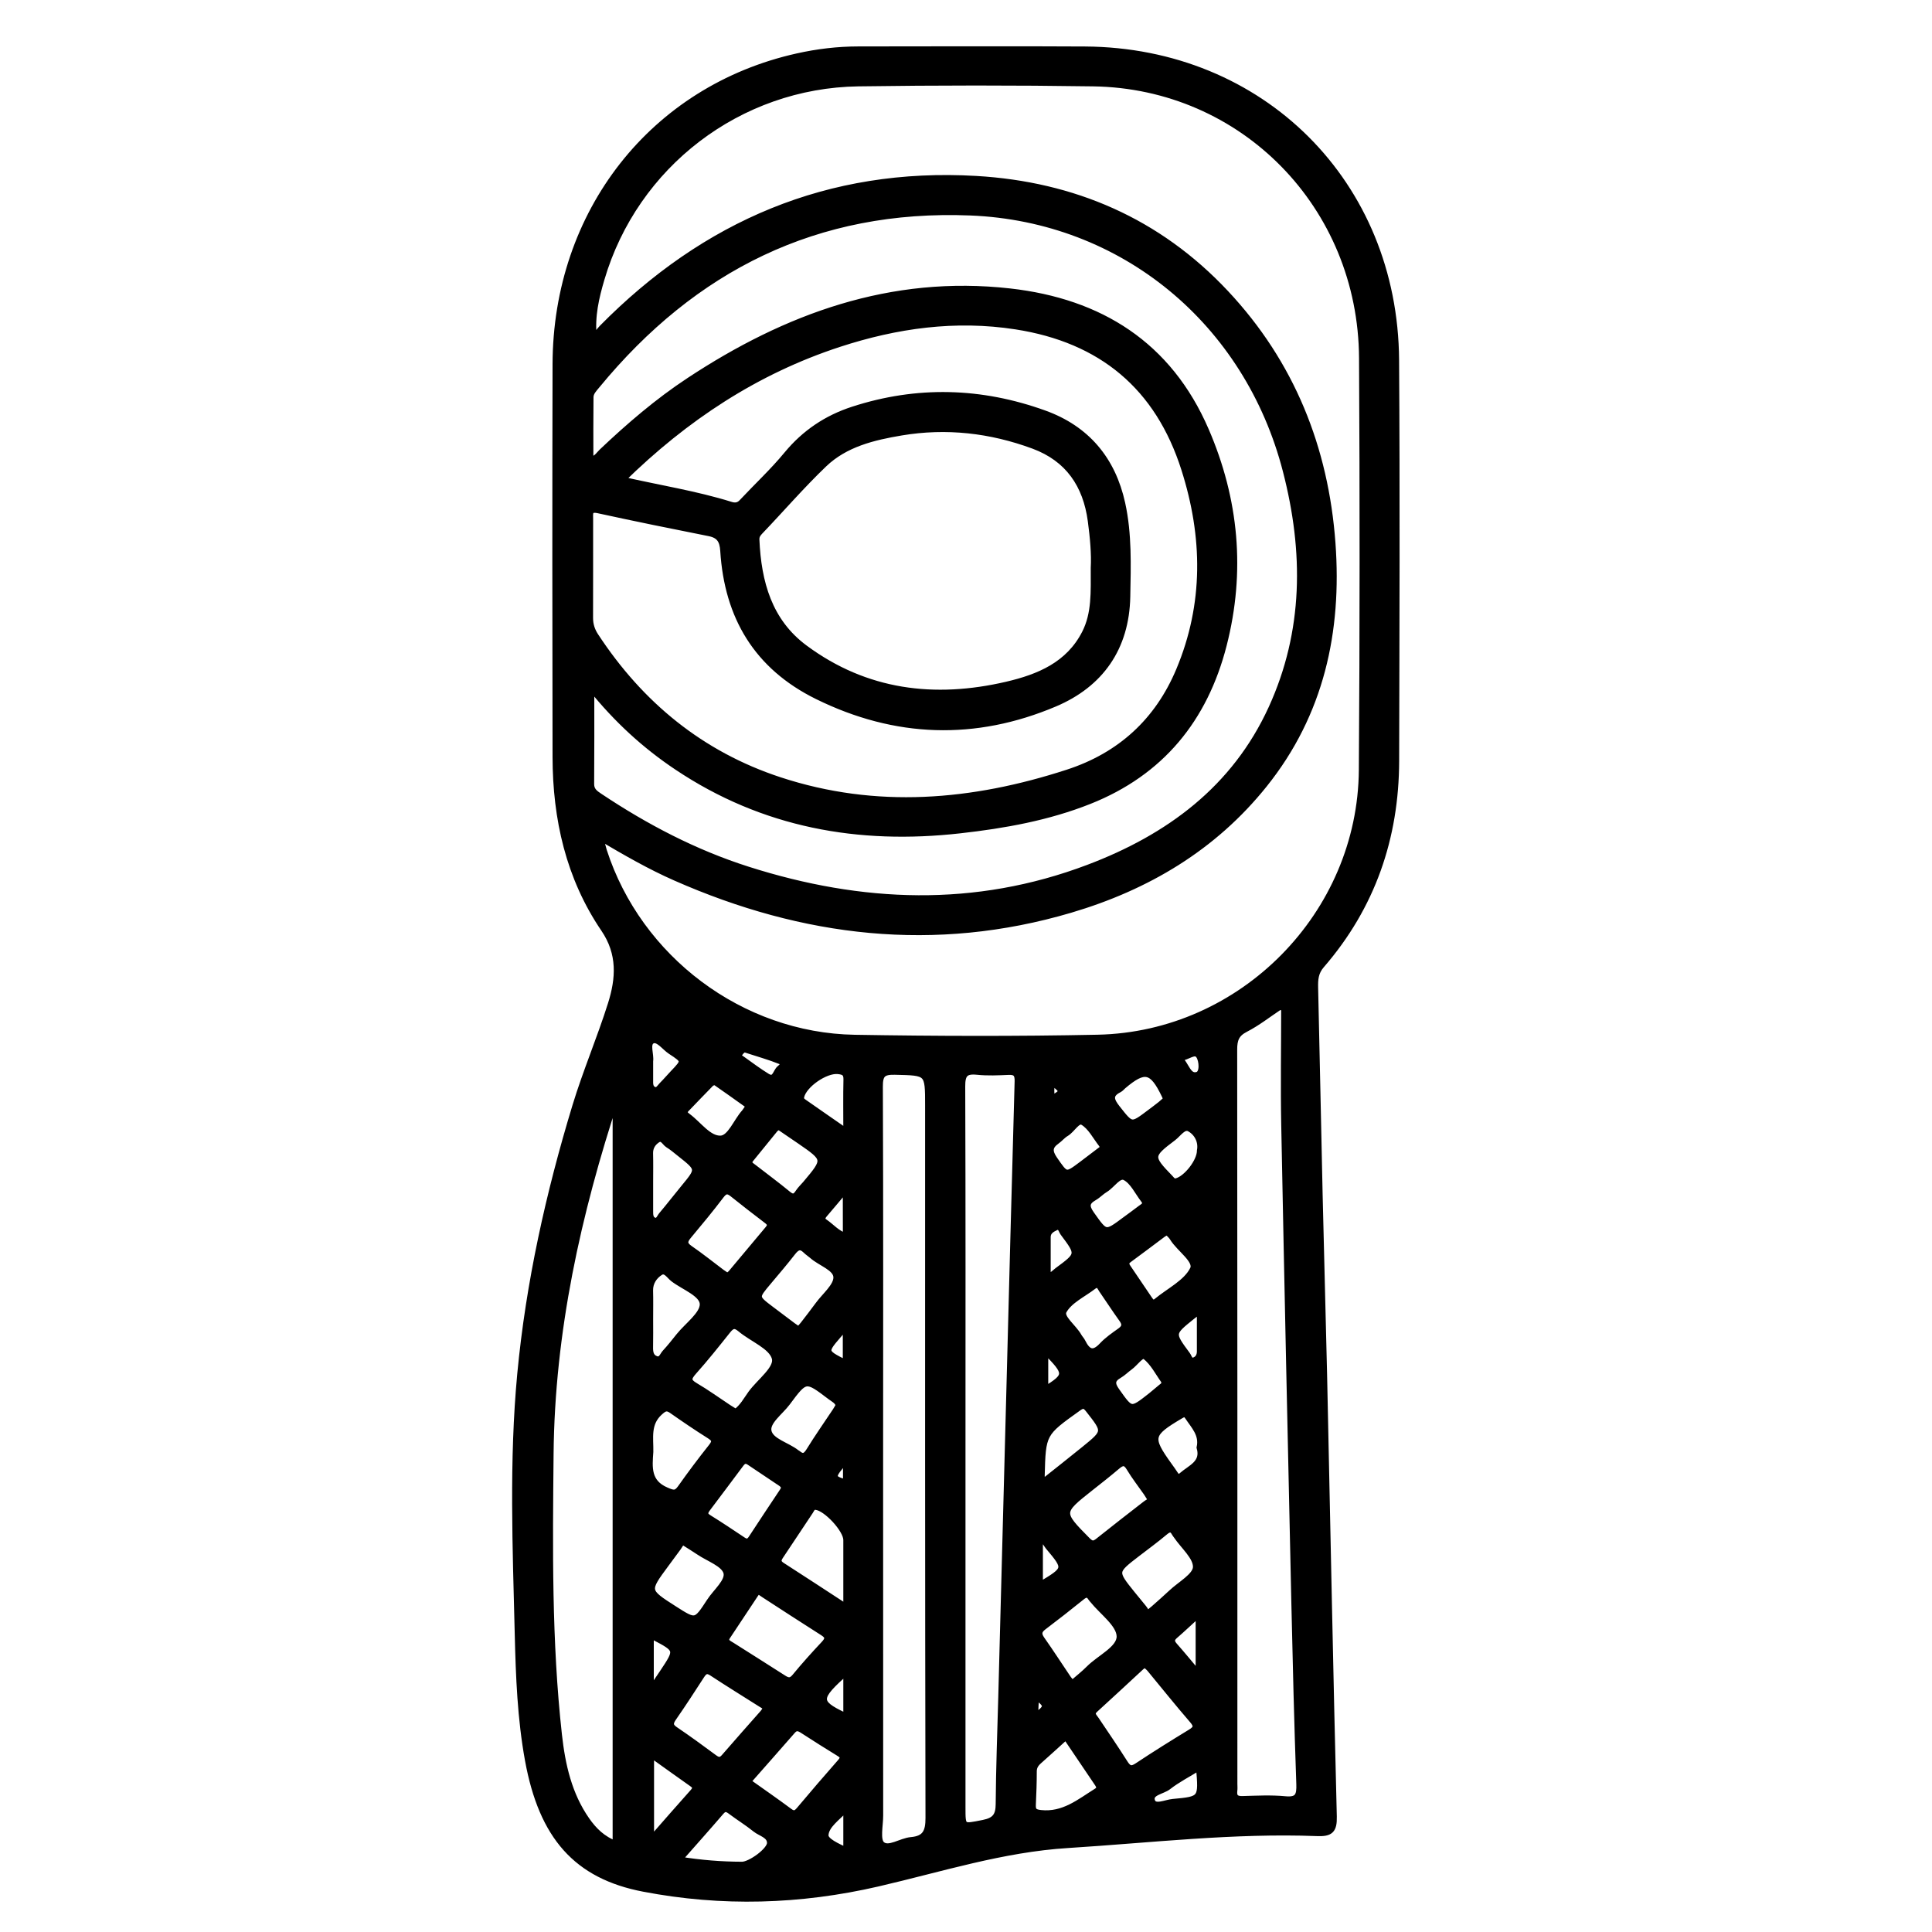 <?xml version="1.0" encoding="utf-8"?>
<!-- Generator: Adobe Illustrator 23.0.0, SVG Export Plug-In . SVG Version: 6.00 Build 0)  -->
<svg version="1.0" xmlns="http://www.w3.org/2000/svg" xmlns:xlink="http://www.w3.org/1999/xlink" x="0px" y="0px"
	 viewBox="0 0 3000 3000" style="enable-background:new 0 0 3000 3000;" xml:space="preserve">
<style type="text/css">
	.st0{stroke:#000000;stroke-width:10;stroke-miterlimit:10;}
</style>
<g id="Layer_1">
</g>
<g id="Layer_2">
	<g>
		<path class="st0" d="M2055.7,2134.2c5.5,257.6,9.7,472.1,15.1,686.6c0.5,21.2-5.2,26.1-25.5,25.3c-129.5-5-258,10.4-387,18.5
			c-101.7,6.3-197.5,37.2-295.3,59.8c-120.9,27.9-241.8,31.4-363.3,8.1c-104.3-19.9-157.8-80.9-179.5-199.2
			c-11.8-64.6-14.3-129.9-15.9-195.2c-3.3-134.9-8.8-270,3.9-404.7c13.4-141.5,44.2-279.7,85.5-415.7
			c16.3-53.6,38.4-105.2,55.2-158.5c12.5-39.6,15.2-78.4-11-116.9c-54.3-80-74.7-171-74.9-266.7c-0.4-203.2-0.5-406.5,0-609.7
			c0.5-236.2,151.3-428.1,375-478c31.2-7,63-10.8,95.1-10.8c117.2,0,234.5-0.6,351.7,0.1c274.1,1.7,480.9,207.4,482.7,481.9
			c1.4,207.5,0.6,415,0.1,622.5c-0.3,119.4-37.1,226.1-115.8,317c-9.6,11-10.3,22.2-10,35.3c2.5,107.2,4.6,214.5,7,321.7
			C2051.5,1962.8,2054.2,2070,2055.7,2134.2z M931.7,1300c2.5,9.4,3.9,15.5,5.7,21.3c54.1,167.4,213.2,287.5,389.6,290.5
			c125.8,2.1,251.6,2.5,377.4-0.1c224.6-4.6,409-191.7,410.6-416.2c1.5-213.2,1.5-426.4,0.3-639.6
			c-1.3-236.2-184.8-423.4-417.9-426.8c-121.5-1.8-243.1-1.7-364.6,0c-185.3,2.7-347,126.7-399.1,303.9c-8.5,28.8-15.4,58-12.1,90.1
			c6-3.5,9-9.3,13.4-13.7c159.7-161.9,352-244.5,580.7-231.2c151,8.8,282.8,65.4,387.5,177.2c102.2,109,154.7,240.6,165.5,388.2
			c10,136.8-17.8,264.7-105.6,374.3c-78.6,98.2-182.1,159.4-301.2,194.6c-210.4,62.1-414.4,37.7-612.9-49.8
			C1009.4,1345.3,972,1323.7,931.7,1300z M917.8,1067.7c0,53.3,0.2,101.5-0.2,149.6c-0.1,10.5,6.4,14.8,13.6,19.6
			c71.8,47.9,147.8,87.6,230.2,113.8c176.4,56.2,353,63.3,528.4-3c125.1-47.2,227.8-122.9,284.9-247.9
			c54.5-119.4,54.7-243.3,22.3-368.7c-59.6-231.5-253.2-392-490.1-401.5c-238.5-9.6-429.9,86-580.1,268.7
			c-4.5,5.5-10.1,11-10.2,18.3c-0.4,32.4-0.2,64.9-0.2,97.9c10.1-1.3,13.4-8.2,18.3-12.8c42.4-40.2,86.5-78.1,135.3-110.3
			c151.1-99.7,314-159.3,498.2-138.5c140,15.8,246.6,82.6,304,215.4c46.5,107.6,56.9,219.2,27.6,333.4
			c-29.5,114.8-97.1,197.7-208.3,241.9c-64.3,25.6-132.1,37.7-200.7,45.4c-157.6,17.8-305.4-8.6-439.1-98
			C1001.8,1157.7,957.9,1117.6,917.8,1067.7z M965.6,745.1c58.7,13.4,114.8,22.1,169,39c6.3,2,12.2,1.7,17.5-3.9
			c23.3-24.9,48.4-48.2,70-74.4c27.7-33.5,61.8-56.3,102.5-69.5c99.5-32.3,198.7-29.5,296.7,5.8c66,23.7,106.1,71.7,121,139.9
			c10.4,47.5,8.7,96.1,7.8,144.3c-1.5,79.6-41.3,136-112.4,166.1c-123.6,52.3-247.2,48.3-368.4-11.4
			c-93.8-46.2-139.5-123.5-145.9-225.7c-1-16.1-6.1-24.5-22.1-27.7c-57.5-11.4-115-23.1-172.3-35.6c-15-3.3-13,5.6-13,14
			c-0.1,51.2,0.1,102.3-0.1,153.5c0,10.3,2.8,19.3,8.5,28c70.1,107,164.4,184.2,286.1,224.2c150,49.3,299.6,36.3,447.5-11.8
			c81.6-26.5,140.1-80,173.2-159c43.1-102.8,41.5-207.6,8.1-312.5c-40.8-128.3-129.1-201.3-261.8-221.9
			c-94.1-14.6-185.4-1.8-274.8,27.4C1174.1,576,1064.2,648.3,965.6,745.1z M1698.7,881.7c1.2-20.9-1.1-47.1-4.6-73.1
			c-7.5-55.6-35-96.6-89.3-116.7c-66.6-24.6-135.1-32.4-205.1-20.7c-43.6,7.3-87.3,17.8-120.3,49.4c-34.8,33.3-66.3,69.9-99.6,104.7
			c-3.7,3.9-5.8,7.2-5.6,12.7c2.9,66.2,19.5,127.2,75.6,168.6c94.7,70,201.2,83,313.5,56.9c49.8-11.6,96.4-30.8,121.7-80.5
			C1700.4,952.6,1698.7,919.7,1698.7,881.7z M1994.4,1564.5c-2.5-0.4-5.1-0.9-7.6-1.3c-17.6,11.7-34.4,25-53.1,34.6
			c-14.4,7.4-17.6,16.6-17.6,31.8c0.4,380.1,0.3,760.3,0.3,1140.4c0,3.6,0.4,7.1-0.1,10.6c-1.2,10.3,3.2,13.6,13.3,13.3
			c22-0.6,44.2-1.8,66,0.3c20.4,2,22.9-6.4,22.3-24.1c-3.3-93.7-5.6-187.4-7.7-281.2c-5.5-247.2-10.9-494.3-15.7-741.5
			C1993.3,1686.5,1994.4,1625.5,1994.4,1564.5z M1366.3,2264.9c0,184.8,0,369.5,0.1,554.3c0,15.6-5.2,37.9,2.8,45
			c10.7,9.4,29.7-5.2,45.7-6.6c21.9-1.9,27.3-12.8,27.2-34.8c-0.8-368.8-0.6-737.6-0.6-1106.4c0-52.2,0-51.3-52-52.5
			c-18.6-0.4-23.7,4.2-23.6,23.3C1366.7,1879.7,1366.3,2072.3,1366.3,2264.9z M956.3,1704.4c-59.5,180.4-99.9,363.4-101.7,553.3
			c-1.4,145.6-3.1,291.3,13,436.3c5.2,46.7,15.4,92.6,43.1,132.3c11.3,16.2,25,29.9,45.6,37.4C956.3,2475.5,956.3,2090,956.3,1704.4
			z M1494.2,2249.7c0,185.4,0,370.8,0,556.2c0,32.8-0.2,31.5,32.8,25c18.1-3.6,24-11.3,24.1-29.4c0.4-55.4,2.5-110.7,4-166.1
			c4.2-159,8.4-318,12.6-477c4.2-159.7,8.3-319.5,12.8-479.2c0.3-10.8-2.6-15.6-14.2-15.1c-16.3,0.7-32.8,1.5-49-0.2
			c-18.8-1.9-23.6,4.2-23.5,23.2C1494.5,1874.6,1494.2,2062.2,1494.2,2249.7z M1778,2584.2c-2.5,1.6-4.5,2.6-6,4
			c-23.9,22.1-47.7,44.3-71.8,66.2c-7.4,6.7-1.9,10.8,1.5,15.9c15,22.3,30.1,44.4,44.5,67.1c5.7,9,10.1,11.5,20,4.9
			c27.1-18,54.7-35.2,82.4-52.1c9.3-5.7,11.2-9.9,3.3-19.1c-22.7-26.2-44.3-53.3-66.4-80C1783.3,2588.6,1780.5,2586.5,1778,2584.2z
			 M1180.6,2472c-4.5-1.6-6.1,0.9-7.7,3.2c-14.5,21.8-28.9,43.6-43.4,65.4c-5.7,8.5,1.5,11.2,6.6,14.4
			c26.8,17.1,53.9,33.9,80.7,51.2c7.2,4.6,11.8,4.8,17.8-2.4c14.4-17.5,29.6-34.4,45.1-50.9c7.1-7.6,7.2-12.3-1.9-18
			c-30.5-19.3-60.7-39.1-91-58.7C1184.4,2474.6,1182.1,2473,1180.6,2472z M1188.7,2654.6c0.7-4.9-3.1-6.4-5.9-8.1
			c-25.7-16.3-51.7-32.3-77.1-49c-8.3-5.5-12.2-2.7-16.8,4.4c-14.2,22-28.5,44-43.5,65.6c-5.6,8.1-5.6,12.9,3,18.7
			c20.5,13.9,40.6,28.5,60.5,43.3c6.3,4.7,10.6,5.1,16-1.2c19.9-23.1,40.3-45.8,60.4-68.7C1186.7,2657.9,1187.7,2656,1188.7,2654.6z
			 M1160.9,2766.5c22.4,15.9,43.9,30.8,64.9,46.4c7.1,5.3,10.8,3.2,15.7-2.6c21-24.9,42.2-49.7,63.7-74.1c6-6.8,4.2-10.1-2.8-14.3
			c-18.7-11.4-37.2-23.2-55.6-35.1c-6-3.9-10.9-5.8-16.5,0.8C1207.6,2713.6,1184.7,2739.5,1160.9,2766.5z M1314.5,2496.3
			c0-37.8,0-71.4,0-105.1c0-16.3-31.4-50.1-47.6-51.7c-5.7-0.6-6.9,3.9-9,7.1c-15.4,22.9-30.4,46-45.8,68.8
			c-4.1,6.1-5.7,10.6,2,15.6C1246.6,2451.8,1278.8,2473.1,1314.5,2496.3z M1142.4,2193c10.8-7.5,16.7-19,24-29.1
			c13.5-18.6,41.7-38.6,37-55.3c-5.1-18.5-35.2-29.7-53.6-45.2c-9-7.6-13.8-5.3-20.2,2.8c-17.2,21.6-34.4,43.2-52.8,63.8
			c-8.7,9.8-9.5,15,2.7,22.1c17.7,10.4,34.4,22.5,51.5,33.8C1134.6,2188.2,1138.2,2190.3,1142.4,2193z M1665,2614.3
			c9.4-8.2,18.3-15.1,26.1-23c16.9-17,48.2-30.8,47.8-50.5c-0.4-19.1-26.9-37.7-41.9-56.4c-0.9-1.1-2-2.1-2.7-3.3
			c-4.7-7.6-9.4-5.8-15.3-0.9c-19.3,15.6-38.9,30.9-58.7,45.9c-7.8,5.9-8.7,11.3-3,19.5c13.9,19.7,27,40,40.5,60
			C1659.7,2608.5,1662.1,2610.9,1665,2614.3z M1129.6,1981.8c2-1.7,4.5-3.1,6.2-5.2c19.1-22.7,38.1-45.6,57.2-68.3
			c6.3-7.5,0.8-10.9-4.5-15c-16.9-12.9-33.7-25.8-50.2-39.1c-7.4-6-12.1-6.8-18.7,1.9c-16.2,21.4-33.4,42.1-50.6,62.7
			c-6.8,8.1-7.6,13.4,2.1,20.1c16.9,11.6,32.9,24.5,49.3,36.8C1123.1,1977.7,1126.2,1979.6,1129.6,1981.8z M1781.5,2506.5
			c5.3-4.4,8-6.5,10.6-8.8c9-8,18.1-15.9,26.9-24.2c13.8-13.1,37.8-26,38.4-39.9c0.7-15.9-19.3-32.7-30.4-49.1
			c-0.8-1.2-1.8-2.2-2.5-3.5c-4.6-8.9-9.5-7.5-16.3-1.7c-13.6,11.4-27.9,21.9-42,32.7c-36.6,28.1-36.7,28.1-8.1,63.6
			c5.8,7.2,11.8,14.2,17.5,21.4C1777.8,2499.6,1779.3,2502.8,1781.5,2506.5z M1240.2,2065.1c2.7-3.1,5.1-5.5,7.2-8.2
			c7.8-10.1,15.7-20.2,23.2-30.5c10.4-14.3,28.8-29,28.5-43.1c-0.3-15-24.9-22.1-37.9-33.8c-3.2-2.8-6.9-5.1-9.9-8.1
			c-8.2-8.1-14-5.4-20.5,2.9c-12.2,15.7-25.1,30.8-37.9,46c-20.4,24.2-20.5,24.2,4.1,42.8c11.3,8.6,22.7,17.1,34,25.6
			C1233.8,2060.7,1236.7,2062.7,1240.2,2065.1z M1788,2329.8c-3.8-6-5.5-9.1-7.5-12c-8.9-12.8-18.6-25.1-26.6-38.5
			c-6.4-10.7-11.9-8.9-19.7-2.2c-13.5,11.5-27.5,22.4-41.4,33.4c-47.4,37.4-47.3,38.2-4.3,81.6c6.9,7,10.9,5.9,17.4,0.7
			c23.8-19,47.9-37.7,72-56.4C1781.1,2333.8,1784.9,2331.8,1788,2329.8z M1009.5,2254.3c-1.8,24.3-4.1,47.8,25.1,60.2
			c10.2,4.4,15.2,6.2,22.2-3.6c15.5-21.9,31.6-43.4,48.3-64.4c7-8.8,4.5-12.5-3.7-17.7c-19.7-12.4-39-25.5-58.1-38.9
			c-8.2-5.8-12.3-3.2-19.2,3.1C1004.7,2210.6,1009.9,2233,1009.5,2254.3z M1218.6,2309.4c-1.7-1.9-3.1-4.5-5.3-6
			c-16.4-11.1-33-22-49.4-33.1c-6.2-4.2-10-2.3-14,3.2c-16.9,22.8-34,45.3-51,68c-4.1,5.5-7,10.3,1.3,15.4
			c18.1,11.2,35.7,23,53.4,34.8c6.2,4.1,9.8,2.7,13.7-3.3c15.8-24.4,32.1-48.5,48.1-72.7C1216.5,2314,1217.3,2312,1218.6,2309.4z
			 M1059.2,2392.9c-2,3.2-4.1,6.8-6.5,10.2c-6.2,8.6-12.5,17-18.8,25.5c-31,41.9-31,41.9,13.1,70.1c33.2,21.2,33.5,21.4,55.1-11.8
			c9.8-15.2,30.2-31.6,26.1-45.5c-4.1-13.6-27.6-21.5-42.8-31.8C1077.7,2404.4,1069.9,2399.7,1059.2,2392.9z M1655.2,2696.3
			c-14.8,13.4-28.3,25.8-42.1,38c-5,4.4-8.2,9.1-8.2,16.3c0,17-0.6,34.1-1.4,51.1c-0.4,9.2,1.3,12.7,12.5,13.9
			c35.5,3.8,60.2-17.2,87.1-34c5.9-3.7,4.4-7.9,1.3-12.5C1688.2,2745.2,1672,2721.2,1655.2,2696.3z M1054,2887.8
			c34.9,5.6,66.4,8,98.2,8.1c13,0,43.8-22.1,43.8-34.1c0-12.5-14.5-15.1-22.8-21.7c-12.1-9.8-25.5-18-38-27.4
			c-5.9-4.5-10-6.2-15.8,0.6C1098.7,2837.4,1077.5,2861.1,1054,2887.8z M1302.8,2182.2c-2.1-7.2-8.3-9.8-13.3-13.6
			c-38.3-29.1-38.6-29.3-67.3,9.4c-10.9,14.6-32.3,29.4-29.2,44.4c3.3,16.1,29,21.8,43.8,33.6c0.6,0.4,1.3,0.7,1.8,1.1
			c7.8,6.6,12.5,4.8,18-4c13-21.1,27.2-41.3,40.9-61.9C1299.5,2188.2,1301.1,2185.1,1302.8,2182.2z M1009.2,2048.6
			c0,14.2,0.2,28.4-0.1,42.6c-0.2,8.3,0.7,16.2,9.5,19.4c8.4,3,10.4-5.7,14.3-9.9c7.7-8.3,14.7-17.2,21.8-26.1
			c13.3-16.5,37.2-33.4,36.9-49.6c-0.4-16.4-29.4-26.7-46-39.4c-6.2-4.7-12-15.7-20.6-10.1c-9.2,5.9-16.2,15.7-15.9,28.5
			C1009.5,2018.8,1009.2,2033.7,1009.2,2048.6z M1209.3,1749.1c-2.1,1.4-4.7,2.5-6.3,4.5c-12.6,15.3-24.8,30.7-37.4,46
			c-5.8,7.1,0.3,9.9,4.5,13.2c17.8,13.9,36,27.2,53.4,41.6c7.7,6.4,11.8,4.4,16.5-2.9c3.1-4.7,7.3-8.6,11-12.9
			c32.5-38.6,32.5-38.6-9.4-67.5C1231.1,1763.9,1220.6,1756.8,1209.3,1749.1z M1811.4,1912.9c-2.4,1.5-4.4,2.4-6.1,3.7
			c-17.6,13.1-35,26.4-52.7,39.3c-5.6,4.1-4.5,8-1.4,12.5c11.1,16.4,22.2,32.8,33.3,49.2c3,4.5,6.2,7.8,11.7,3.2
			c19.6-16.2,46.3-29,56.5-49.8c6.9-14-21-31.6-31.5-48.8c-1.4-2.4-3.5-4.5-5.5-6.5C1814.5,1914.4,1812.7,1913.7,1811.4,1912.9z
			 M1618.5,2302.7c23.5-18.7,44.5-35.2,65.2-52c34.1-27.7,33.8-27.6,6.7-62.1c-5.7-7.3-8.9-7.7-16.5-2.2
			c-54.8,39.2-55,39-56.7,105.8C1617.3,2294.2,1617.8,2296.3,1618.5,2302.7z M1701.7,1995c-1.3,0.6-2.6,1.1-3.7,2
			c-16.2,12.5-37.6,22.1-46.6,38.6c-5.8,10.5,15.7,25.5,23.4,39.5c1.7,3.1,4.4,5.6,5.9,8.8c7.8,15.7,16.6,20.8,30.8,5.6
			c8.1-8.7,18.2-15.6,28-22.6c8.3-5.9,8.3-11.3,2.6-19.1c-10.8-14.9-20.7-30.4-31.2-45.5C1708.7,1999,1707.3,1994.1,1701.7,1995z
			 M1009.2,1835.8c0,14.8,0,29.7,0,44.5c0,5.8-0.1,12.2,5.7,14.9c7.4,3.5,9.4-4.4,12.6-8.2c11.9-14,23-28.6,34.7-42.7
			c24-29.1,24.1-29.1-6.1-53c-6.1-4.8-12-10-18.6-14c-5.3-3.3-8.6-13.2-17.1-7.5c-7.2,4.9-11.6,11.9-11.3,21.5
			C1009.5,1806.1,1009.2,1821,1009.2,1835.8z M1010.6,2723.8c0,46.2,0,87.5,0,133.6c23.9-27.2,44.6-51.1,65.7-74.6
			c5.2-5.8,4.3-9.2-1.6-13.3C1054.1,2755,1033.7,2740.3,1010.6,2723.8z M1110.1,1679.5c-2.8,1.2-5.1,1.5-6.4,2.9
			c-12.9,13.1-25.6,26.4-38.4,39.7c-5.1,5.4-1.5,8.6,2.8,11.8c16.9,12.5,32.1,35.3,51,34.5c15.2-0.7,24.4-26.8,37.1-40.9
			c1.4-1.6,2.4-3.5,3.7-5.2c1.8-2.5,2.8-5.6,0.2-7.5C1143.5,1702.8,1126.7,1691.1,1110.1,1679.5z M1863.1,2247.7
			c4.5-20.5-8.8-33.4-18.5-48c-4-6-7.1-4.3-12-1.4c-47.5,28.1-48.9,33.8-17.5,77.5c3.3,4.6,6.6,9.1,9.7,13.9
			c2.9,4.3,5.8,5.7,10.2,1.8C1848.7,2279.4,1870.2,2272.4,1863.1,2247.7z M1778.6,1866.8c-0.7-1.2-1.4-2.5-2.2-3.6
			c-9.6-12.3-16.9-29-29.5-35.4c-10-5.1-20.1,12.4-30.8,18.8c-6.1,3.6-11,9.1-17.1,12.6c-12.6,7.2-13.2,14.2-4.5,26.4
			c22.3,31.4,21.7,31.9,52.9,8.6c8-5.9,16.1-11.7,23.9-17.7C1774.6,1874,1779,1872.1,1778.6,1866.8z M1314.5,1757.8
			c0-30.4-0.4-55.8,0.2-81.3c0.3-10.5-4.2-12.8-13.7-13.7c-19.4-1.8-52.9,21.2-57.2,39.9c-1.3,5.7,2.5,7.6,5.8,10
			C1269.8,1726.9,1290.2,1740.9,1314.5,1757.8z M1811.5,1706.9c-1.3-2.9-2.2-4.8-3-6.6c-19.1-39.8-31.3-42.5-64.4-14.3
			c-2.2,1.8-4,4.3-6.4,5.5c-16.6,8.3-12.4,17.7-3.1,29.5c22.4,28.4,22,28.7,50.9,6.9c5.7-4.3,11.4-8.5,16.9-12.9
			C1805.5,1712.5,1808.4,1709.6,1811.5,1706.9z M1807.9,2144.2c-8.9-12.2-16.8-28.4-29.5-38.3c-6-4.6-15.8,10.7-24.1,16.6
			c-5.7,4.1-10.7,9.3-16.7,12.8c-11.9,6.9-11.6,13.9-3.9,24.7c22.6,31.9,22.2,32.2,53.4,7.7c5.5-4.4,10.8-9.1,16.2-13.5
			C1805.9,2152.1,1809.3,2150.6,1807.9,2144.2z M1863.6,1786.6c2.7-14.2-4.4-28-16.6-34.5c-9.2-4.9-17.4,8.4-25.3,14.4
			c-36.7,27.5-36.7,30.1-4.8,62.9c2.8,2.9,4.7,6.6,10.2,5.1C1842.3,1830.5,1863.7,1803.8,1863.6,1786.6z M1713.6,1782.9
			c-1.5-3.3-1.8-4.8-2.6-5.9c-9.5-12.1-17.1-27.7-29.5-34.9c-8.5-4.9-16.7,12-26.2,17.6c-5.4,3.1-9.5,8.4-14.7,12.1
			c-11.7,8.3-11.8,16.4-3.6,28.3c18.4,26.6,17.8,27,43.5,7.7c8.4-6.4,16.8-12.8,25.3-19.2
			C1708.6,1786.4,1711.4,1784.4,1713.6,1782.9z M1009.2,1647.7c0,11,0.1,20.2,0,29.4c-0.1,5.8-0.3,12,5.4,15c6.9,3.6,9.9-3.4,13.6-7
			c6-5.9,11.4-12.5,17.3-18.6c18.3-19.2,18.6-19.5-4-34.3c-9.7-6.3-19.7-21.5-29.2-16.3C1003.4,1620.7,1010.8,1637.9,1009.2,1647.7z
			 M1862.1,2743.9c-17.8,11-34.1,19.3-48.3,30.4c-9.1,7.1-29.9,8.7-25.2,22.5c4,11.7,21.5,2.6,32.7,1.6
			C1866.4,2794.3,1866.4,2793.9,1862.1,2743.9z M1861.6,2600.5c0-33.5,0-62.2,0-94.7c-14.4,13.1-25.6,23.8-37.3,33.9
			c-6.3,5.4-6,9.9-0.7,15.9C1835.6,2569.2,1847.2,2583.3,1861.6,2600.5z M1626.5,1981.5c7.8,0,11.2-5.1,15.5-8.3
			c34.2-25.2,34.3-25.3,9.1-58.9c-2.8-3.8-3.9-12.4-11.8-8.7c-6.2,2.9-12.8,6.6-12.8,15.3C1626.5,1941,1626.5,1961.1,1626.5,1981.5z
			 M1863.5,2034.5c-7.4,5.6-10.2,7.6-12.9,9.8c-32,25.8-32.1,25.9-7.3,59.4c3,4,4,12.1,12.1,8.6c5.7-2.5,8.1-7.8,8.1-13.9
			C1863.6,2078.6,1863.5,2059,1863.5,2034.5z M1010.2,2618.5c1.3,0.3,2.6,0.7,4,1c5.1-7.5,10.2-14.9,15.2-22.5
			c23.7-35.6,23.7-35.7-14.5-55.7c-1-0.5-2.6,0.2-4.7,0.4C1010.2,2567.3,1010.2,2592.9,1010.2,2618.5z M1313.7,1845.6
			c-13.8,16.3-23.6,28.2-33.7,39.9c-3.9,4.5-4.9,8.7,0.5,12.3c10.7,7.3,19.2,18.1,33.3,22.3
			C1313.7,1896.2,1313.7,1873.9,1313.7,1845.6z M1314.5,2662.9c0-11.1,0-21.7,0-32.3c0-10.8,0-21.6,0-35
			c-46.4,40.8-46.6,48.1-4.4,68.2C1310.6,2664,1311.4,2663.5,1314.5,2662.9z M1614.4,2461.8c42.8-25.5,42.8-25.6,13.3-60.7
			c-3.3-3.9-4.8-10.4-13.3-10.2C1614.4,2414.2,1614.4,2437.2,1614.4,2461.8z M1157.3,1629.3c-3.4-0.4-6.4,2.6-8.9,6.1
			c-3.9,5.5,1.2,7.5,4.3,9.8c12.6,9,25.1,18.4,38.3,26.5c12.9,7.9,13.8-7.4,19.8-12.3c2.6-2.1,9.7-8.4,2-11.5
			C1195.2,1640.8,1176.8,1635.7,1157.3,1629.3z M1314.5,2807.2c-15.1,15.8-32.1,26.9-33,42.3c-0.6,9.5,18.5,17.6,33,24.5
			c0-6.8,0-10.9,0-15C1314.5,2843.5,1314.5,2828,1314.5,2807.2z M1313.7,2059.2c-35,40.7-38.7,38.4,0,57.9
			C1313.7,2098.6,1313.7,2080.5,1313.7,2059.2z M1622.7,2158.1c35.8-22.3,35.8-25.2,0-61.2
			C1622.7,2117.9,1622.7,2137.2,1622.7,2158.1z M1010.2,1537.8c25.7,28.7,58.7,47.7,91.3,67.4
			C1071.1,1582.7,1040.7,1560.3,1010.2,1537.8z M1830.7,1642.9c11.4,11.2,14,30.7,28.6,26.5c9.5-2.7,7.7-22.9,2.7-30.2
			C1855.2,1629.2,1844.3,1641.8,1830.7,1642.9z M1314,2266.2c-24.2,27.2-24.1,29.4,0,36.4C1314,2291.5,1314,2280.5,1314,2266.2z
			 M1606.8,2666.1c21.1-15.8,21.1-17.4,1.6-32.8C1607.9,2643.6,1607.4,2653.1,1606.8,2666.1z M1632.9,1706.7
			c19.3-11.6,19.3-11.6,1.8-26.2C1631.1,1688.5,1632,1696.6,1632.9,1706.7z"/>
	</g>
</g>
</svg>
